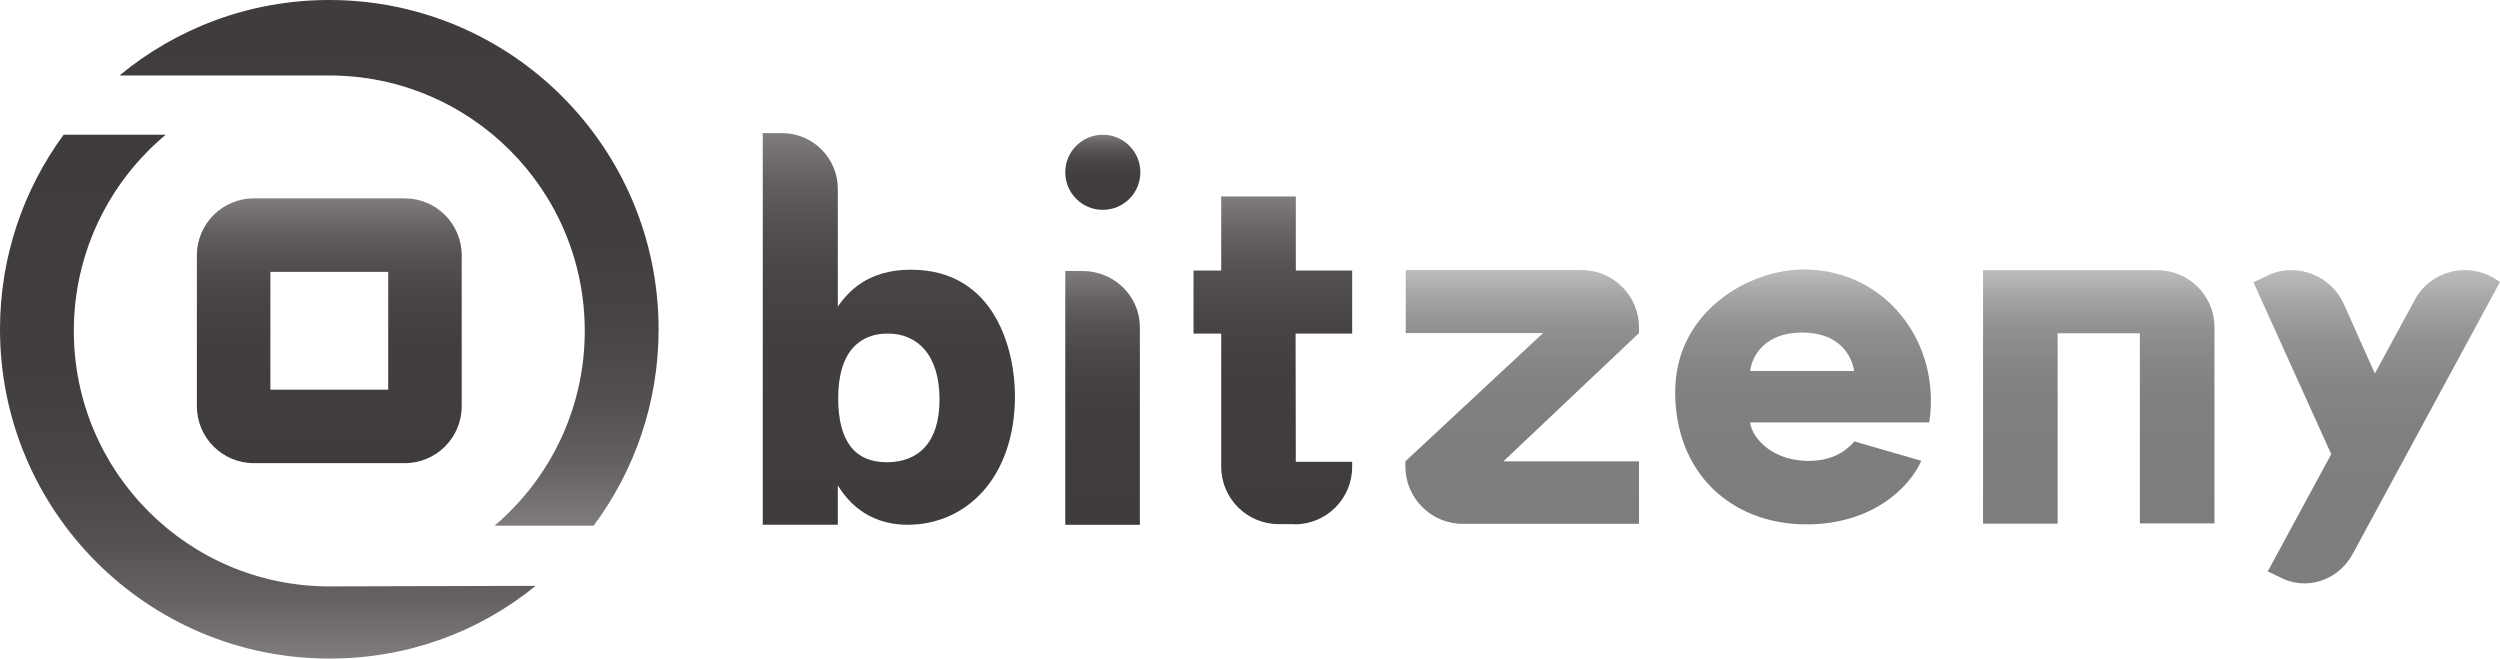 <?xml version="1.0" encoding="utf-8"?>
<!-- Generator: Adobe Illustrator 16.0.0, SVG Export Plug-In . SVG Version: 6.00 Build 0)  -->
<!DOCTYPE svg PUBLIC "-//W3C//DTD SVG 1.1//EN" "http://www.w3.org/Graphics/SVG/1.1/DTD/svg11.dtd">
<svg version="1.1" id="レイヤー_1" xmlns="http://www.w3.org/2000/svg" xmlns:xlink="http://www.w3.org/1999/xlink" x="0px"
	 y="0px" width="966.146px" height="254.511px" viewBox="0 0 966.146 254.511" enable-background="new 0 0 966.146 254.511"
	 xml:space="preserve">
<g>
	<linearGradient id="SVGID_1_" gradientUnits="userSpaceOnUse" x1="150.347" y1="0" x2="150.347" y2="203.144">
		<stop  offset="0" style="stop-color:#3F3B3E"/>
		<stop  offset="0.456" style="stop-color:#413D40"/>
		<stop  offset="0.64" style="stop-color:#484447"/>
		<stop  offset="0.776" style="stop-color:#545053"/>
		<stop  offset="0.887" style="stop-color:#666264"/>
		<stop  offset="0.983" style="stop-color:#7C787A"/>
		<stop  offset="1" style="stop-color:#817D7F"/>
	</linearGradient>
	<path fill="url(#SVGID_1_)" d="M127.253,29.17L127.253,29.17c0.004,0,0.004,0,0.004,0c54.529,0,98.728,44.204,98.728,98.727
		c0,30.159-13.533,57.134-34.846,75.247h38.279c15.766-21.185,25.098-47.448,25.098-75.89C254.516,56.973,197.543,0,127.257,0
		c-30.81,0-59.062,10.95-81.079,29.17H127.253z"/>
	<linearGradient id="SVGID_2_" gradientUnits="userSpaceOnUse" x1="103.51" y1="52.07" x2="103.51" y2="254.511">
		<stop  offset="0" style="stop-color:#3F3B3E"/>
		<stop  offset="0.456" style="stop-color:#413D40"/>
		<stop  offset="0.64" style="stop-color:#484447"/>
		<stop  offset="0.776" style="stop-color:#545053"/>
		<stop  offset="0.887" style="stop-color:#666264"/>
		<stop  offset="0.983" style="stop-color:#7C787A"/>
		<stop  offset="1" style="stop-color:#817D7F"/>
	</linearGradient>
	<path fill="url(#SVGID_2_)" d="M127.257,226.619c-54.524,0-98.724-44.195-98.724-98.723c0-30.473,13.815-57.717,35.516-75.827
		h-39.46C9.135,73.137,0,99.127,0,127.254c0,70.29,56.975,127.257,127.257,127.257c30.411,0,57.875-10.307,79.763-28.104
		C207.02,226.407,130.851,226.619,127.257,226.619z"/>
</g>
<linearGradient id="SVGID_3_" gradientUnits="userSpaceOnUse" x1="918.503" y1="225.461" x2="918.503" y2="104.369">
	<stop  offset="0" style="stop-color:#7D7D7D"/>
	<stop  offset="0.459" style="stop-color:#7F7F7F"/>
	<stop  offset="0.645" style="stop-color:#868686"/>
	<stop  offset="0.781" style="stop-color:#929292"/>
	<stop  offset="0.893" style="stop-color:#A4A4A4"/>
	<stop  offset="0.989" style="stop-color:#BABABA"/>
	<stop  offset="1" style="stop-color:#BDBDBD"/>
</linearGradient>
<path fill="url(#SVGID_3_)" d="M966.146,108.946l-3.235-1.982c-10.324-5.627-23.884-1.8-29.496,8.566l-15.627,28.82l-12.185-27.269
	c-4.988-10.679-18.235-15.783-28.887-10.779l-5.856,2.771l30.069,66.433l-24.538,45.313l4.402,2.117
	c10.329,5.63,22.831,1.484,28.437-8.879L966.146,108.946z"/>
<g>
	<linearGradient id="SVGID_4_" gradientUnits="userSpaceOnUse" x1="426.192" y1="81.093" x2="426.192" y2="52.07">
		<stop  offset="0" style="stop-color:#3F3B3E"/>
		<stop  offset="0.456" style="stop-color:#413D40"/>
		<stop  offset="0.64" style="stop-color:#484447"/>
		<stop  offset="0.776" style="stop-color:#545053"/>
		<stop  offset="0.887" style="stop-color:#666264"/>
		<stop  offset="0.983" style="stop-color:#7C787A"/>
		<stop  offset="1" style="stop-color:#817D7F"/>
	</linearGradient>
	<path fill="url(#SVGID_4_)" d="M440.703,66.582c0,8.015-6.498,14.512-14.511,14.512c-8.021,0-14.51-6.497-14.51-14.512
		s6.489-14.512,14.51-14.512C434.205,52.07,440.703,58.566,440.703,66.582z"/>
	<linearGradient id="SVGID_5_" gradientUnits="userSpaceOnUse" x1="426.097" y1="202.81" x2="426.097" y2="104.723">
		<stop  offset="0" style="stop-color:#3F3B3E"/>
		<stop  offset="0.456" style="stop-color:#413D40"/>
		<stop  offset="0.64" style="stop-color:#484447"/>
		<stop  offset="0.776" style="stop-color:#545053"/>
		<stop  offset="0.887" style="stop-color:#666264"/>
		<stop  offset="0.983" style="stop-color:#7C787A"/>
		<stop  offset="1" style="stop-color:#817D7F"/>
	</linearGradient>
	<path fill="url(#SVGID_5_)" d="M418.322,104.723h-6.64v98.087h28.828v-76.364C440.511,114.449,430.574,104.723,418.322,104.723z"/>
</g>
<linearGradient id="SVGID_6_" gradientUnits="userSpaceOnUse" x1="491.897" y1="202.624" x2="491.897" y2="75.926">
	<stop  offset="0" style="stop-color:#3F3B3E"/>
	<stop  offset="0.456" style="stop-color:#413D40"/>
	<stop  offset="0.64" style="stop-color:#484447"/>
	<stop  offset="0.776" style="stop-color:#545053"/>
	<stop  offset="0.887" style="stop-color:#666264"/>
	<stop  offset="0.983" style="stop-color:#7C787A"/>
	<stop  offset="1" style="stop-color:#817D7F"/>
</linearGradient>
<path fill="url(#SVGID_6_)" d="M500.78,104.537V75.925h-28.837v28.612h-10.701v24.375h10.701v51.436
	c0,12.264,9.938,22.197,22.197,22.197h6.143l0.072,0.079c12.26,0,22.198-9.937,22.198-22.193v-1.96h-21.78l-0.083-49.559h21.863
	v-24.375H500.78z"/>
<linearGradient id="SVGID_7_" gradientUnits="userSpaceOnUse" x1="588.263" y1="202.436" x2="588.263" y2="104.35">
	<stop  offset="0" style="stop-color:#7D7D7D"/>
	<stop  offset="0.459" style="stop-color:#7F7F7F"/>
	<stop  offset="0.645" style="stop-color:#868686"/>
	<stop  offset="0.781" style="stop-color:#929292"/>
	<stop  offset="0.893" style="stop-color:#A4A4A4"/>
	<stop  offset="0.989" style="stop-color:#BABABA"/>
	<stop  offset="1" style="stop-color:#BDBDBD"/>
</linearGradient>
<path fill="url(#SVGID_7_)" d="M633.405,128.725v-2.182c0-12.257-9.939-22.193-22.194-22.193h-67.947v24.375h53.061l-53.205,49.559
	v1.96c0,12.257,9.937,22.193,22.196,22.193h68.09v-22.193v-1.954v-0.006h-52.416L633.405,128.725z"/>
<linearGradient id="SVGID_8_" gradientUnits="userSpaceOnUse" x1="127.257" y1="178.99" x2="127.257" y2="76.652">
	<stop  offset="0" style="stop-color:#3F3B3E"/>
	<stop  offset="0.456" style="stop-color:#413D40"/>
	<stop  offset="0.64" style="stop-color:#484447"/>
	<stop  offset="0.776" style="stop-color:#545053"/>
	<stop  offset="0.887" style="stop-color:#666264"/>
	<stop  offset="0.983" style="stop-color:#7C787A"/>
	<stop  offset="1" style="stop-color:#817D7F"/>
</linearGradient>
<path fill="url(#SVGID_8_)" d="M178.429,156.971V98.676c0-12.165-9.859-22.025-22.023-22.025H98.108
	c-12.163,0-22.024,9.86-22.024,22.025v58.294c0,12.165,9.861,22.02,22.024,22.02h58.297
	C168.569,178.99,178.429,169.136,178.429,156.971z M104.493,150.593v-45.536h45.529v45.536H104.493z"/>
<g>
	<linearGradient id="SVGID_9_" gradientUnits="userSpaceOnUse" x1="696.804" y1="202.648" x2="696.804" y2="104.138">
		<stop  offset="0" style="stop-color:#7D7D7D"/>
		<stop  offset="0.459" style="stop-color:#7F7F7F"/>
		<stop  offset="0.645" style="stop-color:#868686"/>
		<stop  offset="0.781" style="stop-color:#929292"/>
		<stop  offset="0.893" style="stop-color:#A4A4A4"/>
		<stop  offset="0.989" style="stop-color:#BABABA"/>
		<stop  offset="1" style="stop-color:#BDBDBD"/>
	</linearGradient>
	<path fill="url(#SVGID_9_)" d="M676.346,163.24c0.64,5.977,8.892,15.604,24.33,14.831c9.62-0.475,14.31-5.579,15.956-7.482
		l25.867,7.482c-4.434,10.254-18.934,24.577-44.312,24.577c-29.289,0-50.797-20.009-50.797-51.127
		c0-31.106,28.394-47.384,49.77-47.384c31.124,0,53.105,27.771,48.429,59.103H676.346z M716.547,143.382
		c-1.028-6.365-6.001-14.869-20.098-14.869c-13.96,0-19.284,8.504-20.104,14.869H716.547z"/>
</g>
<linearGradient id="SVGID_10_" gradientUnits="userSpaceOnUse" x1="811.083" y1="202.378" x2="811.083" y2="104.408">
	<stop  offset="0" style="stop-color:#7D7D7D"/>
	<stop  offset="0.459" style="stop-color:#7F7F7F"/>
	<stop  offset="0.645" style="stop-color:#868686"/>
	<stop  offset="0.781" style="stop-color:#929292"/>
	<stop  offset="0.893" style="stop-color:#A4A4A4"/>
	<stop  offset="0.989" style="stop-color:#BABABA"/>
	<stop  offset="1" style="stop-color:#BDBDBD"/>
</linearGradient>
<path fill="url(#SVGID_10_)" d="M833.613,104.407h-67.248v97.971h28.832v-73.594h31.771v73.486H855.8v-75.918
	C855.8,114.229,845.87,104.407,833.613,104.407z"/>
<linearGradient id="SVGID_11_" gradientUnits="userSpaceOnUse" x1="343.509" y1="202.791" x2="343.509" y2="51.441">
	<stop  offset="0" style="stop-color:#3F3B3E"/>
	<stop  offset="0.456" style="stop-color:#413D40"/>
	<stop  offset="0.64" style="stop-color:#484447"/>
	<stop  offset="0.776" style="stop-color:#545053"/>
	<stop  offset="0.887" style="stop-color:#666264"/>
	<stop  offset="0.983" style="stop-color:#7C787A"/>
	<stop  offset="1" style="stop-color:#817D7F"/>
</linearGradient>
<path fill="url(#SVGID_11_)" d="M352.042,104.227c-17.229,0-24.459,8.97-28.259,14.208V81.01c0-0.008,0-0.013,0-0.022V73
	c0-11.907-9.65-21.559-21.558-21.559h-7.444l-0.004,151.346h29.006v-15.184c3.008,4.801,10.486,15.188,27.02,15.188
	c22.709,0,41.438-18.34,41.438-49.787C392.24,135.672,384.801,104.227,352.042,104.227z M342.698,178.635
	c-12.524,0-18.77-8.367-18.77-24.736c0-18.896,9.117-24.992,19.133-24.992c11.446,0,20.028,8.121,20.028,25.504
	C363.09,171.113,354.858,178.635,342.698,178.635z"/>
</svg>
